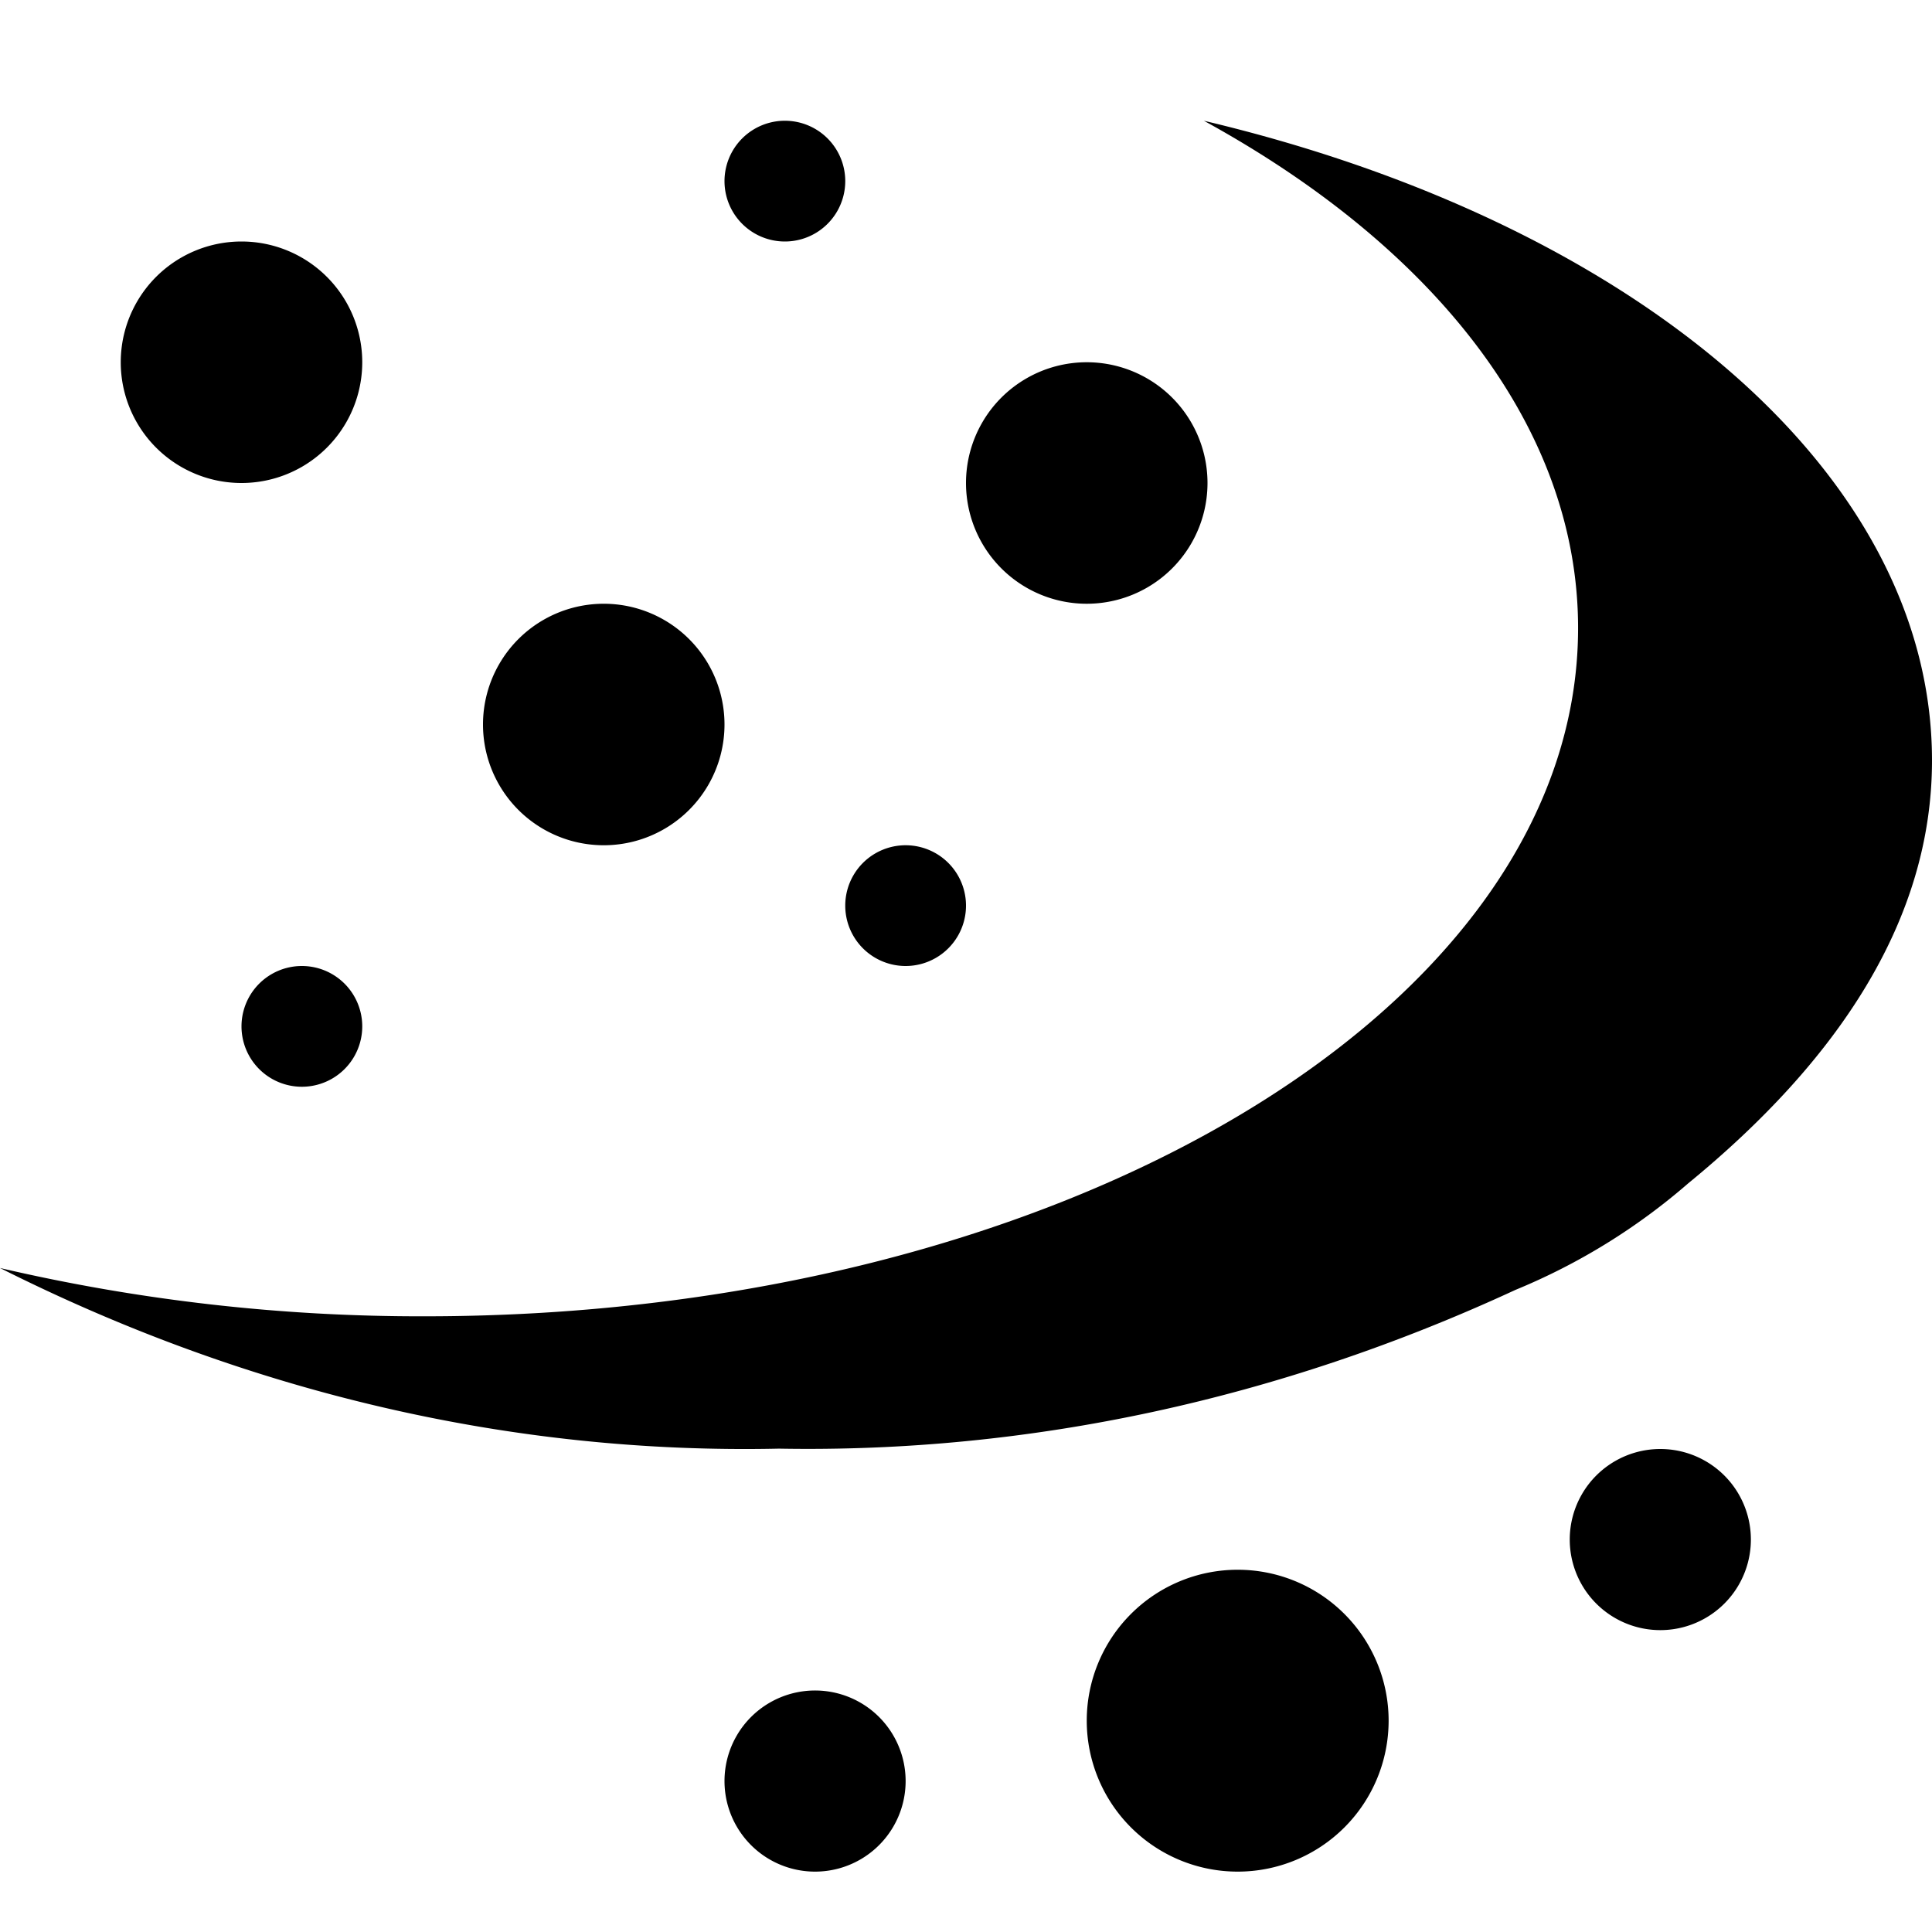 <svg xmlns="http://www.w3.org/2000/svg" width="16" height="16" fill="currentColor" class="qi-504-dust-fill" viewBox="0 0 16 16">
  <path d="M7 1.5a.5.5 0 1 1-1 0 .5.5 0 0 1 1 0Zm-4 7a.5.5 0 1 1-1 0 .5.5 0 0 1 1 0ZM7.5 8a.5.5 0 1 0 0-1 .5.5 0 0 0 0 1Zm0 6.75a.75.75 0 1 1-1.5 0 .75.75 0 0 1 1.5 0Zm6.25-1.25a.75.75 0 1 0 0-1.5.75.75 0 0 0 0 1.5ZM10 4a1 1 0 1 1-2 0 1 1 0 0 1 2 0ZM5 7a1 1 0 1 0 0-2 1 1 0 0 0 0 2Zm6.5 7.25a1.25 1.25 0 1 1-2.5 0 1.25 1.25 0 0 1 2.5 0ZM2 4a1 1 0 1 0 0-2 1 1 0 0 0 0 2Z"/>
  <path d="M9.97 1c1.904 1.043 3.099 2.538 3.099 4.201 0 3.148-4.275 5.7-9.55 5.7a15.332 15.332 0 0 1-3.519-.4c2.06 1.036 4.25 1.544 6.451 1.496 2.075.037 4.14-.408 6.1-1.315a5.19 5.19 0 0 0 1.43-.882C15.224 8.782 16 7.618 16 6.298 16 3.894 13.502 1.836 9.97 1Z"/>
</svg>